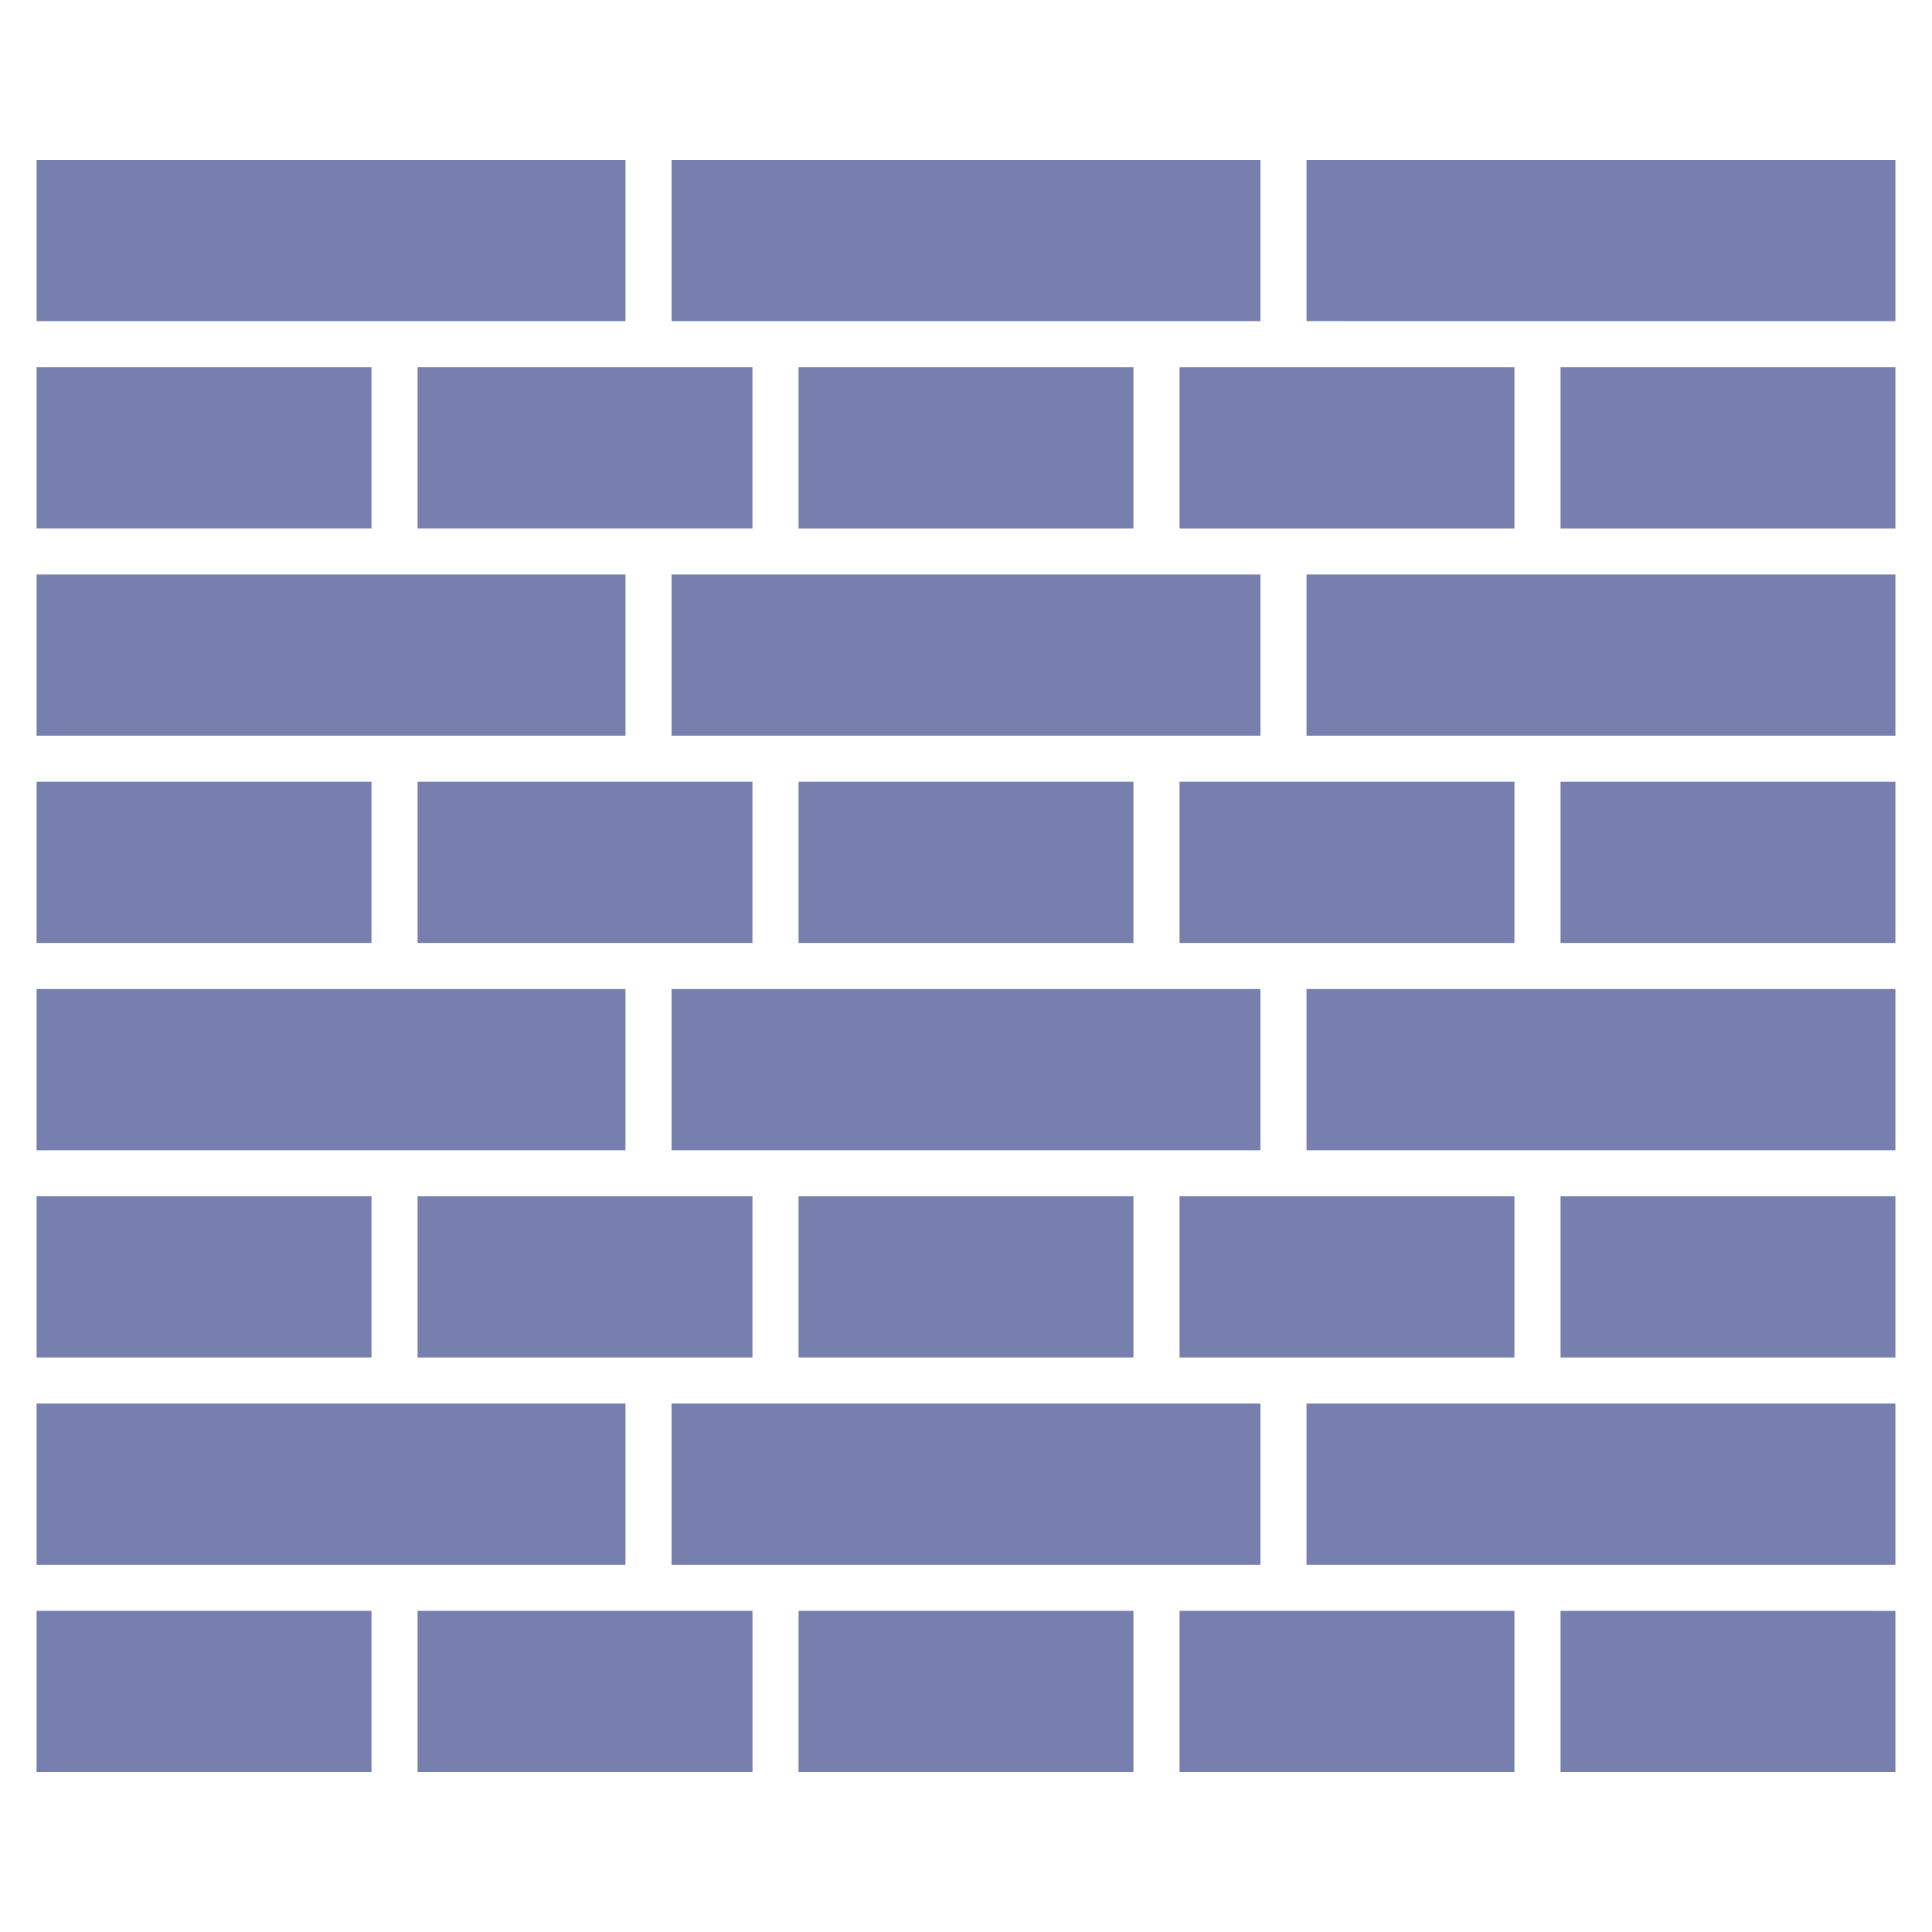 <svg xmlns="http://www.w3.org/2000/svg" enable-background="new 0 0 66 66" viewBox="0 0 66 66" id="BrickWall">
  <path d="M51.735,18.052c-5.183,0-9.455,0-11.44,0v-5.506c2.147,0,7.815,0,11.44,0V18.052z
		 M51.735,32.213c-5.183,0-9.455,0-11.44,0v-5.506c2.147,0,7.815,0,11.44,0V32.213z
		 M51.735,46.374c-0.218,0-11.541,0-11.44,0v-5.506c2.147,0,7.815,0,11.44,0V46.374z
		 M43.059,53.455c-2.133,0-17.142,0-20.117,0V47.948c-0.1,0,3.966,0,20.117,0V53.455z
		 M14.265,40.868c0.218,0,11.541,0,11.44,0v5.506c-2.147,0-7.815,0-11.44,0V40.868z
		 M38.72,46.374H27.28v-5.506h11.44V46.374z M43.059,39.293
		c-2.989,0-17.988,0-20.117,0v-5.506c0.101,0,4.459,0,4.338,0c5.806,0,10.181,0,15.779,0
		V39.293z M14.265,26.707c5.183,0,9.455,0,11.44,0v5.506c-2.147,0-7.815,0-11.44,0
		V26.707z M38.72,32.213H27.28v-5.506h11.44V32.213z M43.059,25.132
		c-0.384,0-20.902,0-20.117,0V19.626c2.133,0,17.142,0,20.117,0V25.132z M14.265,12.545
		c5.183,0,9.455,0,11.44,0v5.506c-2.147,0-7.815,0-11.44,0V12.545z M38.72,18.052
		H27.28v-5.506h11.44V18.052z M22.942,5.465H43.059v5.506c-7.049,0-13.046,0-20.117,0
		V5.465z M1.25,5.465h20.117v5.506c-2.854,0-17.298,0-20.117,0V5.465z M1.25,12.545h11.441
		v5.506H1.25V12.545z M1.25,19.626c0.681,0,21.432,0,20.117,0v5.506
		c-2.854,0-17.298,0-20.117,0V19.626z M1.25,26.707h11.441v5.506H1.25V26.707z M1.25,33.787
		c0.681,0,21.432,0,20.117,0v5.506c-6.792,0-11.228,0-20.117,0V33.787z M1.25,40.868h11.441
		v5.506H1.25V40.868z M1.25,47.948c7.095,0,12.486,0,20.117,0v5.506
		c-6.792,0-11.228,0-20.117,0V47.948z M12.691,60.535H1.25v-5.506h11.441V60.535z
		 M25.706,60.535H14.265v-5.506c0.152,0,9.14,0,8.677,0h2.764V60.535z M38.72,60.535
		H27.28v-5.506h11.44V60.535z M51.735,60.535H40.295v-5.506c2.147,0,7.815,0,11.44,0
		V60.535z M64.75,60.535H53.31v-5.506H64.75V60.535z M64.75,53.455c-7.098,0-12.478,0-20.117,0
		V47.948c0.152,0,9.14,0,8.677,0H64.75V53.455z M64.75,46.374H53.31v-5.506H64.75V46.374z
		 M64.75,39.293c-7.098,0-12.478,0-20.117,0v-5.506c6.791,0,11.228,0,20.117,0V39.293z
		 M64.75,32.213H53.31v-5.506H64.75V32.213z M64.75,25.132c-4.126,0-12.773,0-20.117,0V19.626
		c7.36,0,15.993,0,20.117,0V25.132z M64.75,18.052H53.31v-5.506H64.75V18.052z
		 M44.633,10.971V5.465H64.75v5.506C57.652,10.971,52.272,10.971,44.633,10.971z" fill="#767fad" class="color000000 svgShape"></path>
</svg>
